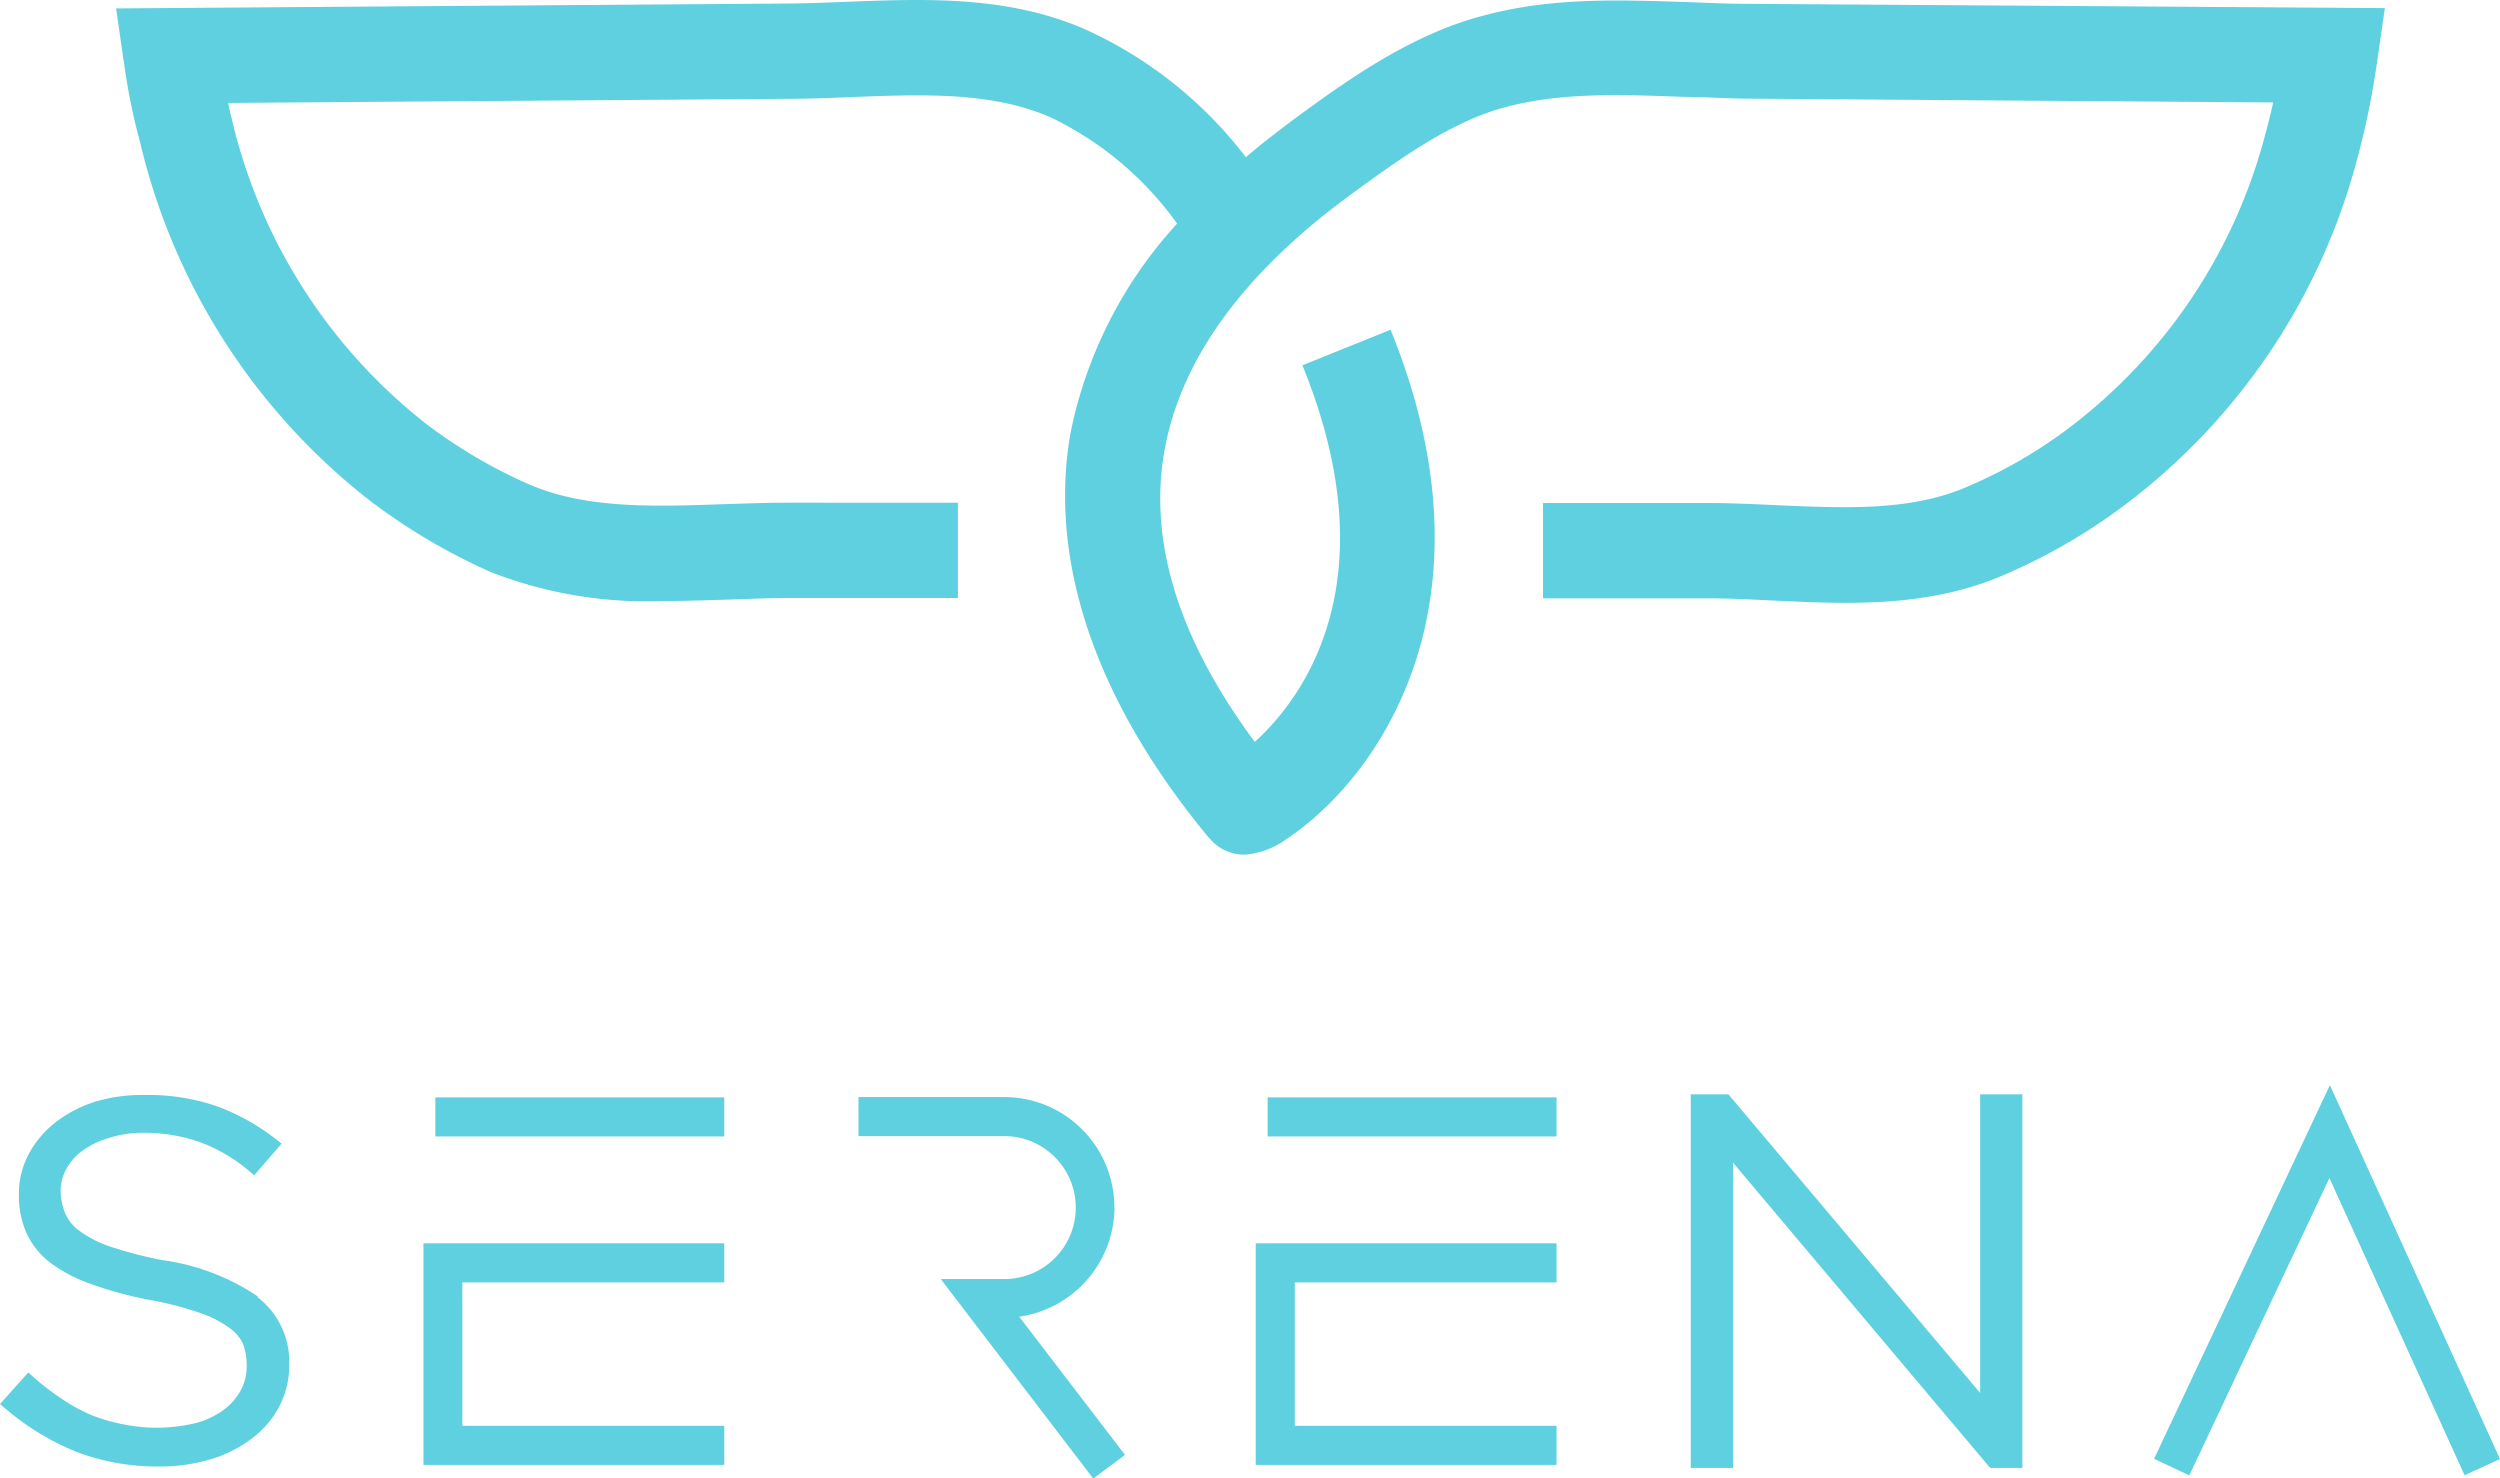 <?xml version="1.0" encoding="UTF-8"?> <svg xmlns="http://www.w3.org/2000/svg" viewBox="0 0 157.4 93.06"><g id="Capa_2" data-name="Capa 2"><g id="Layer_1" data-name="Layer 1"><path d="M16.24,81.63a14.18,14.18,0,0,0-6-2.29,26,26,0,0,1-3.32-.86,7.12,7.12,0,0,1-1.94-1,2.69,2.69,0,0,1-.87-1.08A3.75,3.75,0,0,1,3.82,75a2.84,2.84,0,0,1,.34-1.37,3.46,3.46,0,0,1,1-1.16,5.41,5.41,0,0,1,1.65-.81A7.06,7.06,0,0,1,9,71.32a10.71,10.71,0,0,1,3.45.54,10.25,10.25,0,0,1,3.18,1.82L16,74l1.73-2-.4-.31a13.81,13.81,0,0,0-3.73-2.06,13.34,13.34,0,0,0-4.52-.69A10.38,10.38,0,0,0,6,69.36a8,8,0,0,0-2.5,1.3,6.32,6.32,0,0,0-1.69,2,5.29,5.29,0,0,0-.62,2.55,5.92,5.92,0,0,0,.47,2.41,5,5,0,0,0,1.52,1.89A9.5,9.5,0,0,0,5.7,80.83a23.6,23.6,0,0,0,3.66,1,21.13,21.13,0,0,1,3.17.81,7,7,0,0,1,1.88.94,2.65,2.65,0,0,1,.88,1,3.86,3.86,0,0,1,.24,1.45,3.09,3.09,0,0,1-.37,1.5,3.73,3.73,0,0,1-1.06,1.22,5.24,5.24,0,0,1-1.71.83,10.43,10.43,0,0,1-4.55.11,11.54,11.54,0,0,1-2-.56,10.59,10.59,0,0,1-1.86-1,15.93,15.93,0,0,1-1.85-1.41l-.35-.31L0,88.4l.38.32a16.37,16.37,0,0,0,4.46,2.7,14.29,14.29,0,0,0,5.2.91,11.08,11.08,0,0,0,3.24-.46,8,8,0,0,0,2.57-1.3,5.92,5.92,0,0,0,1.72-2,5.58,5.58,0,0,0,.64-2.7,5.1,5.1,0,0,0-2-4.2" style="fill:#5fd0df"></path><polygon points="124.67 87.7 108.82 68.9 106.45 68.9 106.45 92.42 109.11 92.42 109.11 73.2 125.3 92.42 127.33 92.42 127.33 68.9 124.67 68.9 124.67 87.7" style="fill:#5fd0df"></polygon><polygon points="26.66 92.23 45.6 92.23 45.6 89.77 29.11 89.77 29.11 80.74 45.6 80.74 45.6 78.28 26.66 78.28 26.66 92.23" style="fill:#5fd0df"></polygon><rect x="27.41" y="69.09" width="18.19" height="2.46" style="fill:#5fd0df"></rect><polygon points="79.06 92.23 98 92.23 98 89.77 81.52 89.77 81.52 80.74 98 80.74 98 78.28 79.06 78.28 79.06 92.23" style="fill:#5fd0df"></polygon><rect x="79.81" y="69.09" width="18.19" height="2.46" style="fill:#5fd0df"></rect><path d="M70.16,76a6.94,6.94,0,0,0-6.93-6.93H54.05v2.46h9.18a4.48,4.48,0,1,1,0,9h-4l9.6,12.56,2-1.49L64.17,82.9a7,7,0,0,0,6-6.88" style="fill:#5fd0df"></path><polygon points="146.69 68.32 135.62 91.85 137.84 92.89 146.66 74.17 155.17 92.88 157.4 91.86 146.69 68.32" style="fill:#5fd0df"></polygon><path d="M110,.24c-1.24,0-2.47-.06-3.78-.11C102,0,97.69-.19,93.34,1c-4.69,1.22-8.9,4.33-12,6.6-1,.76-2,1.52-2.9,2.3a26.46,26.46,0,0,0-10-8C63.53-.28,58.38-.08,53.39.11c-1.26.05-2.45.1-3.62.11L7.31.53l.49,3.4c.24,1.69.56,3.35,1,4.94A40.35,40.35,0,0,0,23.21,31.46,38.23,38.23,0,0,0,30.86,36,27,27,0,0,0,41.8,37.84c1.39,0,2.76-.05,4.07-.09s2.56-.1,3.77-.1H60.31v-6H49.64c-1.32,0-2.67.05-4,.09-4.51.16-8.78.31-12.39-1.27a31.94,31.94,0,0,1-6.44-3.8A34.3,34.3,0,0,1,14.58,7.43c-.08-.31-.15-.63-.22-.95l35.45-.26c1.27,0,2.57-.06,3.82-.11,4.51-.17,8.77-.34,12.48,1.26a20.87,20.87,0,0,1,8,6.71,27.56,27.56,0,0,0-6.72,13.23C66,35.37,69,44.15,76.08,52.71l.19.2a2.82,2.82,0,0,0,2.06.9,5.06,5.06,0,0,0,2.69-1C86.75,49,94.57,38,87.55,20.76L82,23c5.55,13.61,0,21-3,23.71-4.8-6.47-6.71-12.64-5.68-18.36s4.93-11.09,11.59-16c3.48-2.56,6.63-4.76,9.93-5.62,3.49-.92,7.22-.78,11.16-.63,1.3,0,2.64.1,4,.11l33.12.24c-.16.73-.34,1.44-.53,2.13A33.87,33.87,0,0,1,130,27.14a30.21,30.21,0,0,1-6.54,3.67c-3.46,1.36-7.38,1.18-11.53,1-1.45-.07-3-.14-4.44-.14H97.15v6h10.33c1.34,0,2.71.07,4.16.14,4.6.22,9.35.44,14-1.39A36.76,36.76,0,0,0,133.5,32a40,40,0,0,0,14.86-21.81,50.53,50.53,0,0,0,1.3-6.28l.49-3.4Z" style="fill:#5fd0df"></path></g></g></svg> 